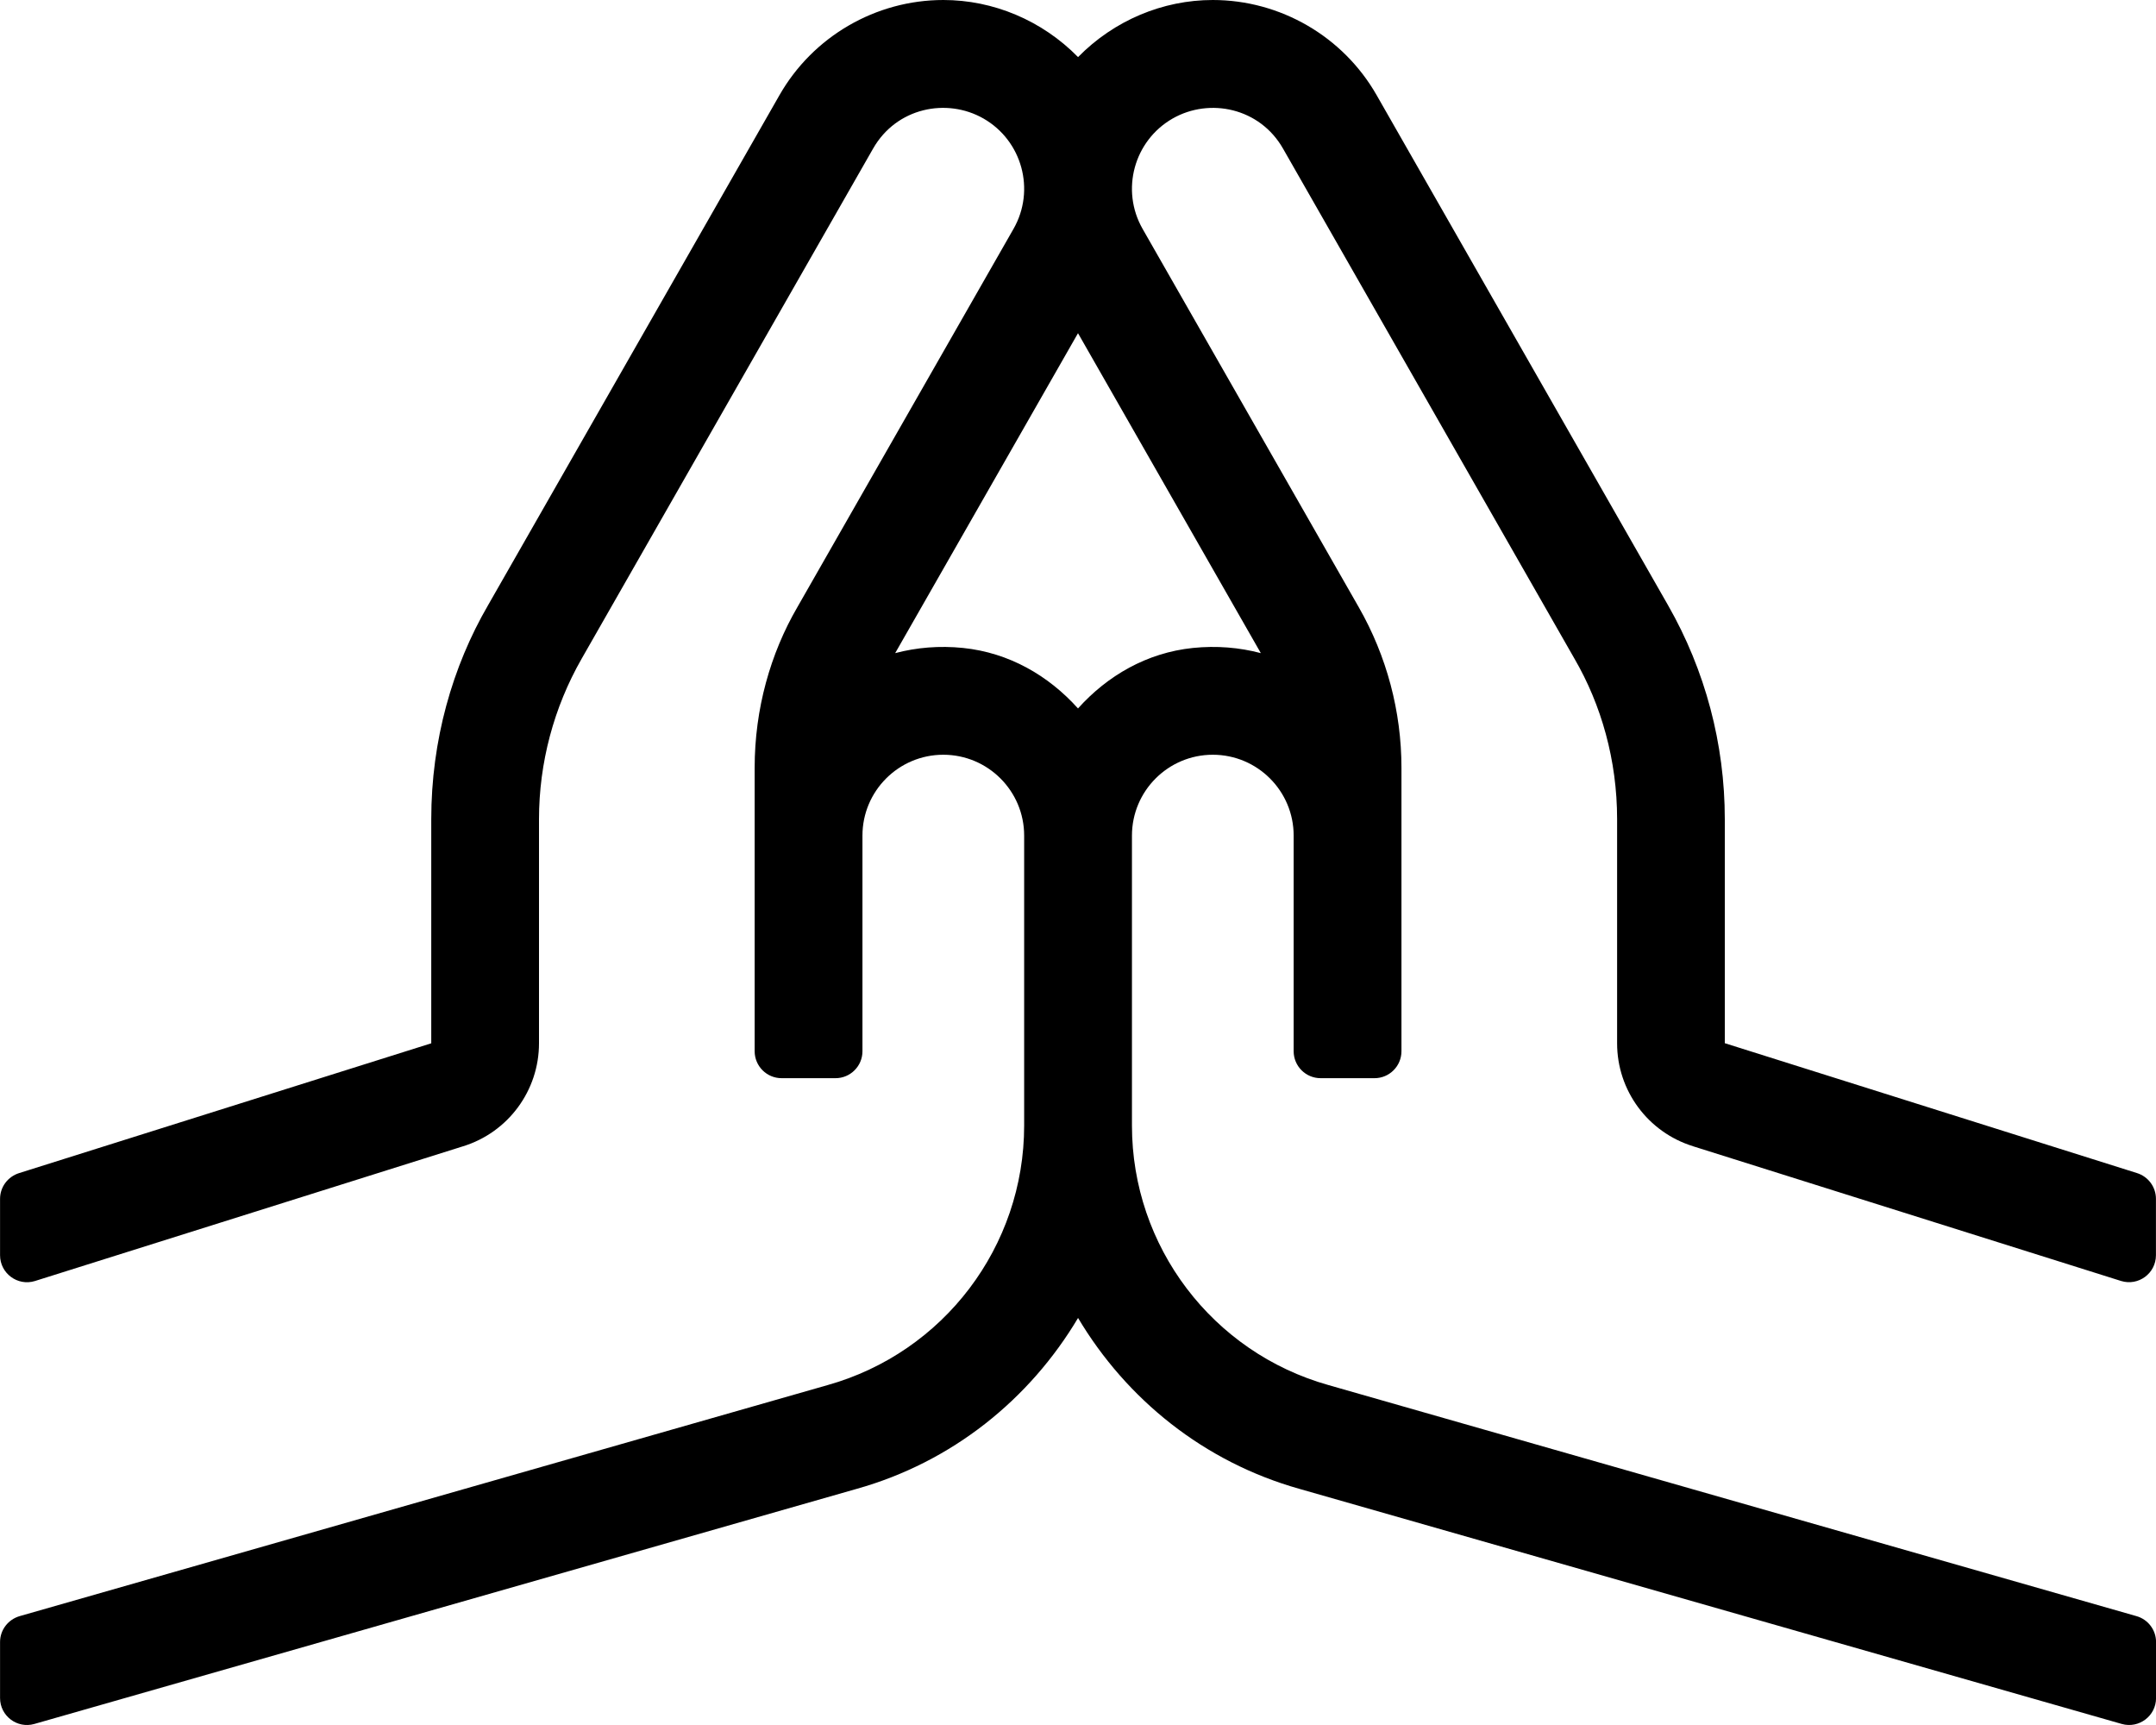 <!-- Generated by IcoMoon.io -->
<svg version="1.1" xmlns="http://www.w3.org/2000/svg" width="40" height="32" viewBox="0 0 40 32">
<title>praying-hands</title>
<path d="M31.411 21.264l7.941 2.499c0.321 0.099 0.647-0.141 0.647-0.478v-1.046c0-0.219-0.143-0.413-0.353-0.478l-7.646-2.409v-4.157c0-1.393-0.363-2.761-1.054-3.969l-5.405-9.46c-0.621-1.089-1.786-1.766-3.041-1.766-0.924 0-1.829 0.376-2.499 1.059-0.671-0.683-1.575-1.059-2.499-1.059-1.255 0-2.42 0.677-3.041 1.766l-5.406 9.461c-0.663 1.14-1.054 2.509-1.054 3.969 0 0 0 0 0 0.001v-0 4.157l-7.647 2.408c-0.206 0.065-0.353 0.254-0.353 0.478v1.046c0 0.336 0.326 0.577 0.647 0.478l7.941-2.499c0.839-0.258 1.411-1.034 1.411-1.911v-4.157c0-1.044 0.273-2.071 0.791-2.977l5.407-9.463c0.433-0.76 1.365-0.948 2.047-0.559 0.719 0.411 0.969 1.328 0.559 2.047l-4.012 7.021c-0.497 0.855-0.791 1.882-0.791 2.977v5.258c0 0.276 0.224 0.5 0.5 0.5h1c0.276 0 0.5-0.224 0.5-0.5v-4c0-0.828 0.672-1.5 1.5-1.5s1.5 0.672 1.5 1.5v5.38c0 2.241-1.492 4.209-3.649 4.814l-14.986 4.285c-0.212 0.061-0.365 0.253-0.365 0.481v1.039c0 0.331 0.316 0.571 0.635 0.481l15.256-4.361c1.776-0.498 3.212-1.664 4.109-3.171 0.897 1.506 2.334 2.672 4.109 3.171l15.256 4.361c0.319 0.089 0.635-0.15 0.635-0.481v-1.039c0-0.224-0.149-0.421-0.365-0.481l-14.986-4.285c-2.158-0.606-3.649-2.573-3.649-4.814v-5.38c0-0.828 0.672-1.5 1.5-1.5s1.5 0.672 1.5 1.5v4c0 0.276 0.224 0.5 0.5 0.5h1c0.276 0 0.5-0.224 0.5-0.5v-5.258c0-1.044-0.273-2.071-0.791-2.977l-4.012-7.021c-0.41-0.719-0.16-1.636 0.559-2.047 0.686-0.391 1.617-0.196 2.047 0.559l5.407 9.462c0.497 0.855 0.791 1.882 0.791 2.977v0 4.157c-0.001 0.878 0.572 1.652 1.411 1.911zM23.392 12.116c-0.397-0.105-0.821-0.141-1.26-0.096-0.854 0.088-1.586 0.514-2.132 1.122-0.546-0.608-1.278-1.034-2.132-1.122-0.438-0.045-0.863-0.009-1.26 0.096l3.392-5.935 3.392 5.935z"></path>
</svg>
